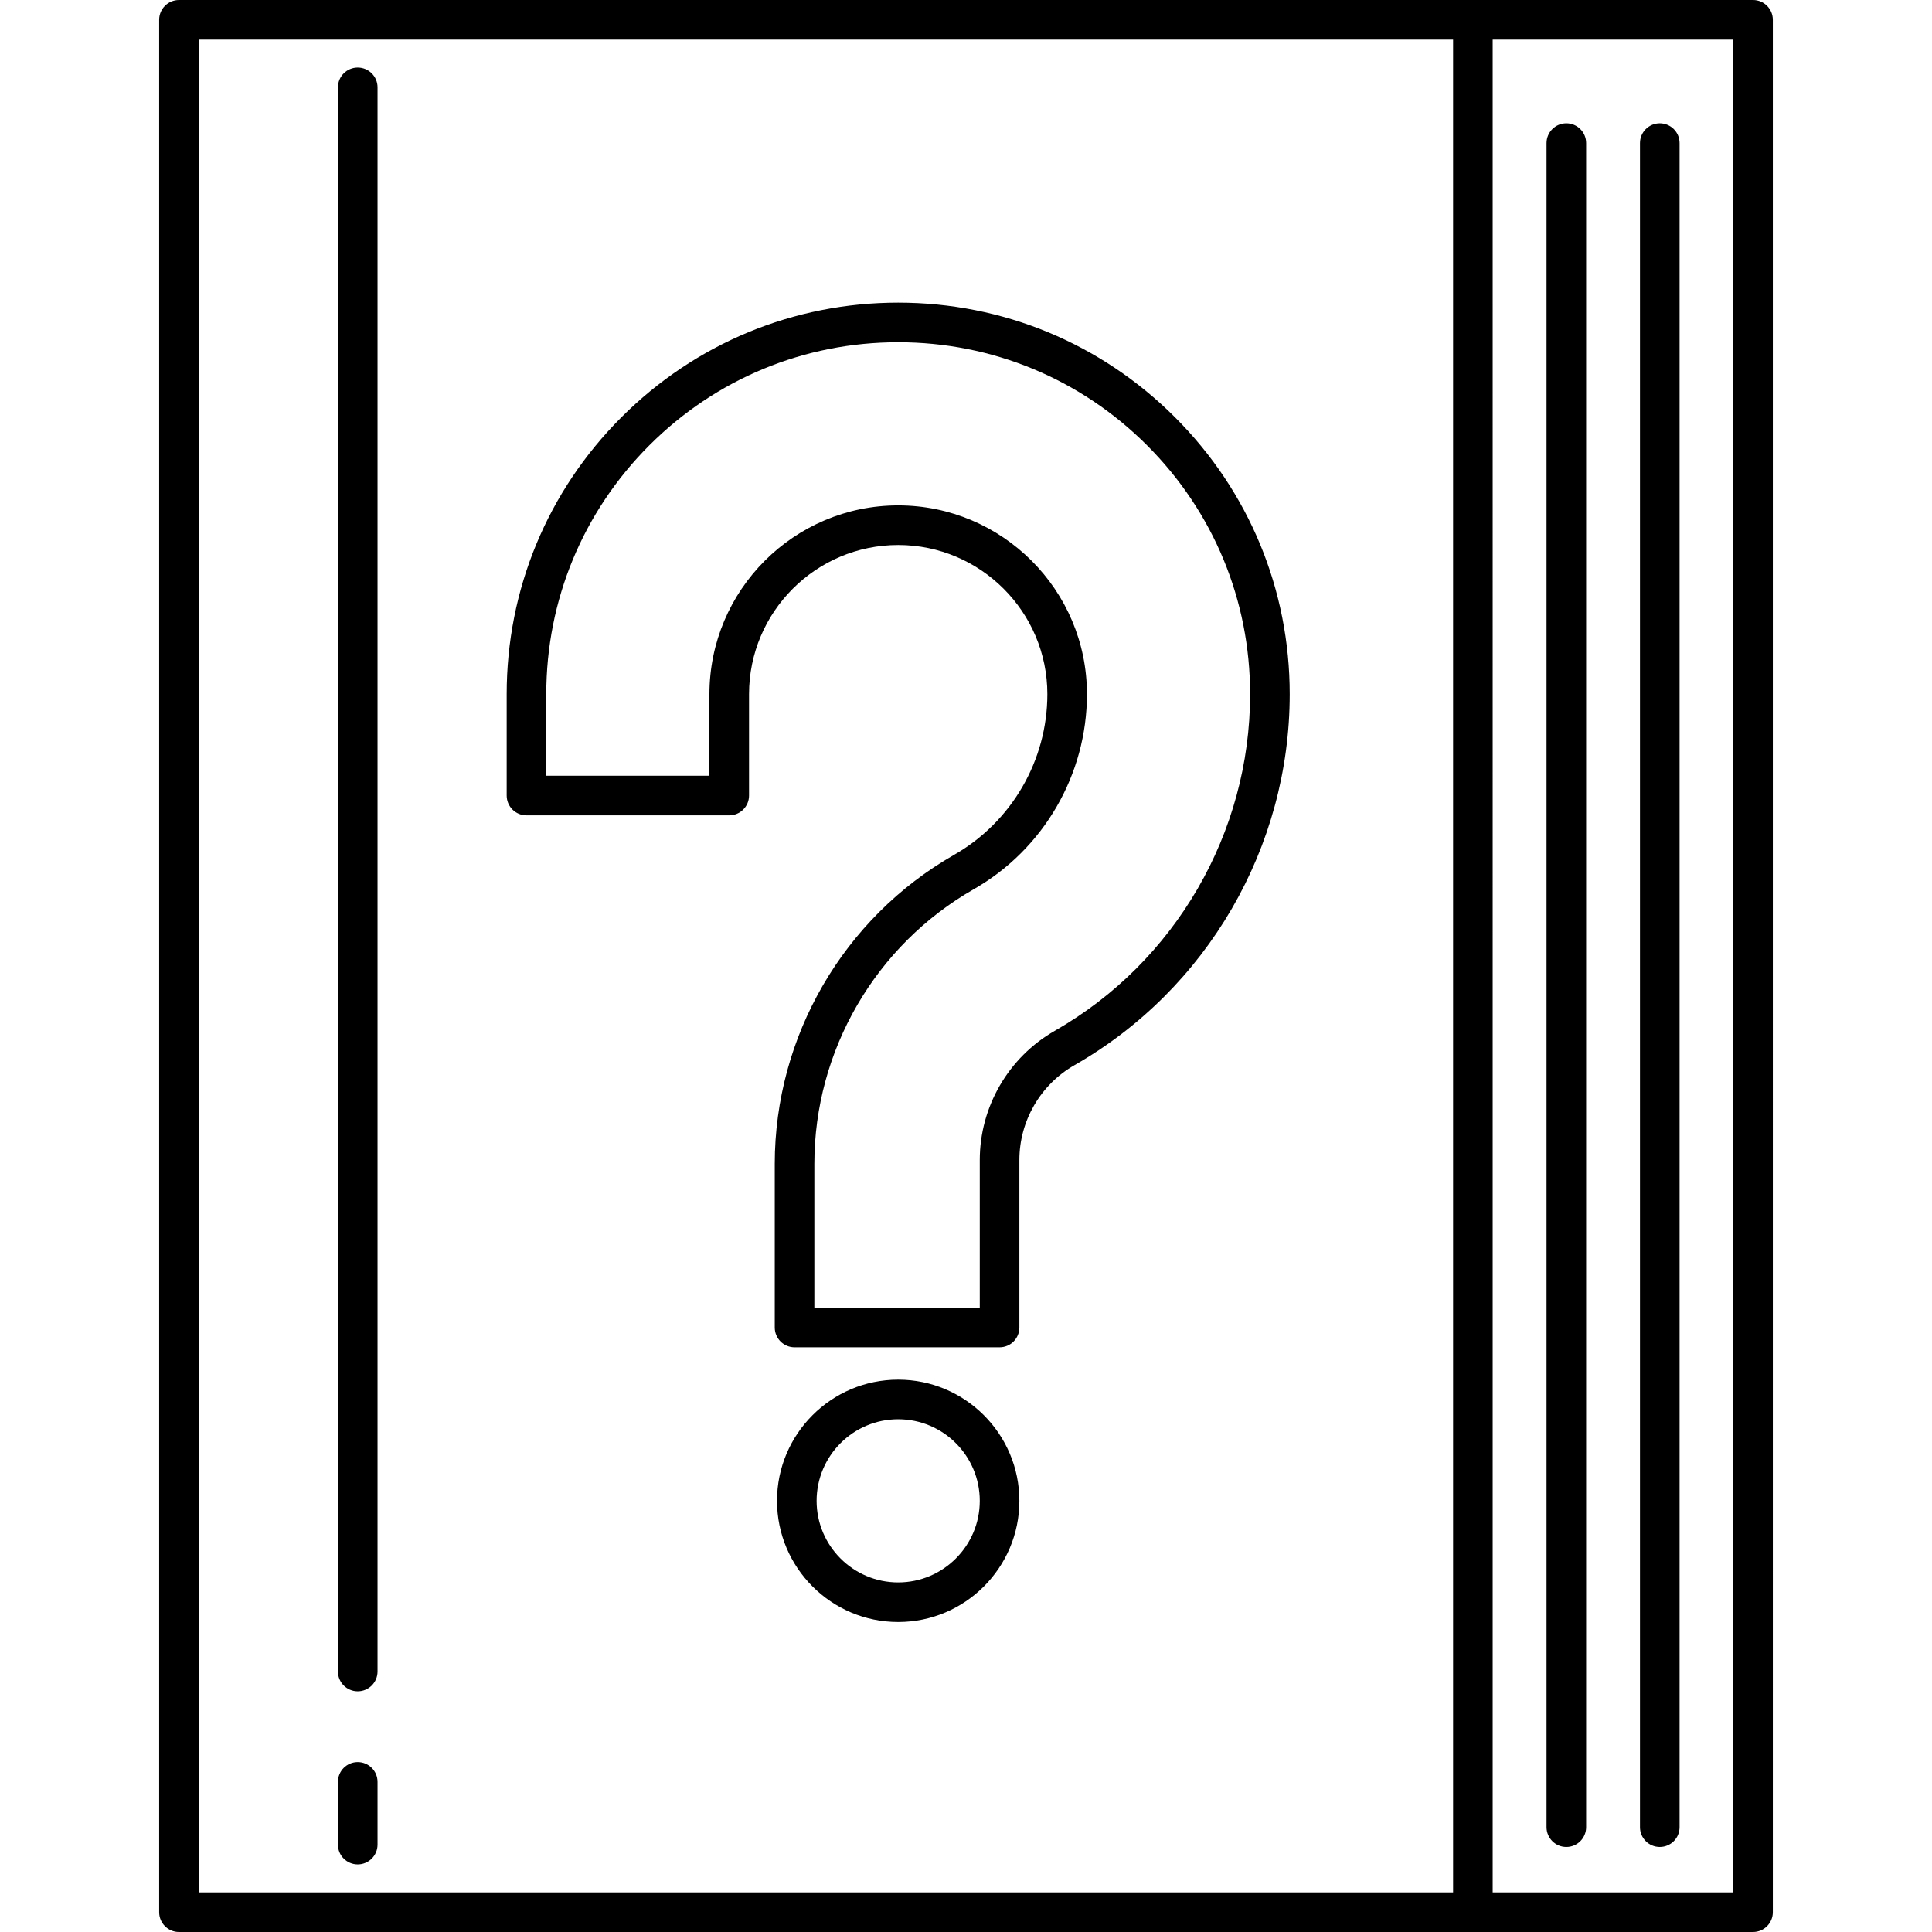 <svg version="1.1" xmlns="http://www.w3.org/2000/svg" xmlns:xlink="http://www.w3.org/1999/xlink" x="0px" y="0px"
	 viewBox="0 0 487.876 487.876" style="enable-background:new 0 0 487.876 487.876;" xml:space="preserve">
<path d="M442.683,0H45.193c-2.762,0-5,2.239-5,5v477.876c0,2.761,2.238,5,5,5h397.49c2.762,0,5-2.239,5-5V5
	C447.683,2.239,445.445,0,442.683,0z M50.193,10h316.745v467.876H50.193V10z M437.683,477.876h-60.745V10h60.745V477.876z
	 M95.338,449.97v15.839c0,2.761-2.238,5-5,5s-5-2.239-5-5V449.97c0-2.761,2.238-5,5-5S95.338,447.208,95.338,449.97z M95.338,22.057
	v400.037c0,2.761-2.238,5-5,5s-5-2.239-5-5V22.057c0-2.761,2.238-5,5-5S95.338,19.296,95.338,22.057z M296.729,105.388
	c-18.673-18.676-43.501-28.961-69.911-28.962c-0.002,0,0,0-0.002,0c-26.407,0-51.236,10.285-69.909,28.957
	c-18.675,18.674-28.959,43.502-28.958,69.911v25.604c0,2.761,2.238,5,5,5h51.2c2.762,0,5-2.239,5-5v-25.607
	c0-20.77,16.897-37.667,37.667-37.667s37.666,16.897,37.666,37.667c0,16.729-9.024,32.277-23.551,40.576
	c-27.934,15.958-45.287,45.856-45.287,78.028v41.331c0,2.761,2.238,5,5,5h51.771c2.762,0,5-2.239,5-5v-42.294
	c0-9.869,5.323-19.042,13.892-23.938c33.536-19.165,54.371-55.065,54.375-93.691C325.685,148.893,315.402,124.063,296.729,105.388z
	 M266.345,260.311c-11.677,6.673-18.93,19.172-18.93,32.621v37.294h-41.771v-36.331c0-28.591,15.422-55.164,40.248-69.346
	c17.635-10.074,28.59-28.949,28.59-49.259c0-26.283-21.384-47.667-47.667-47.667s-47.666,21.383-47.666,47.667v20.607h-41.2v-20.604
	c0-23.738,9.243-46.055,26.028-62.839c16.785-16.785,39.103-26.029,62.841-26.028s46.055,9.246,62.84,26.032
	c16.784,16.787,26.026,39.105,26.024,62.843C315.678,210.349,296.774,242.923,266.345,260.311z M226.816,348.396
	c-16.873,0-30.601,13.727-30.601,30.6s13.728,30.6,30.601,30.6s30.6-13.727,30.6-30.6S243.689,348.396,226.816,348.396z
	 M226.816,399.596c-11.359,0-20.601-9.241-20.601-20.6s9.241-20.6,20.601-20.6c11.358,0,20.6,9.241,20.6,20.6
	S238.174,399.596,226.816,399.596z M390.537,461.409V36.134c0-2.761,2.238-5,5-5s5,2.239,5,5v425.274c0,2.761-2.238,5-5,5
	S390.537,464.17,390.537,461.409z M414.135,461.409V36.134c0-2.761,2.238-5,5-5s5,2.239,5,5v425.274c0,2.761-2.238,5-5,5
	S414.135,464.17,414.135,461.409z"/>
<g>
</g>
<g>
</g>
<g>
</g>
<g>
</g>
<g>
</g>
<g>
</g>
<g>
</g>
<g>
</g>
<g>
</g>
<g>
</g>
<g>
</g>
<g>
</g>
<g>
</g>
<g>
</g>
<g>
</g>
</svg>
